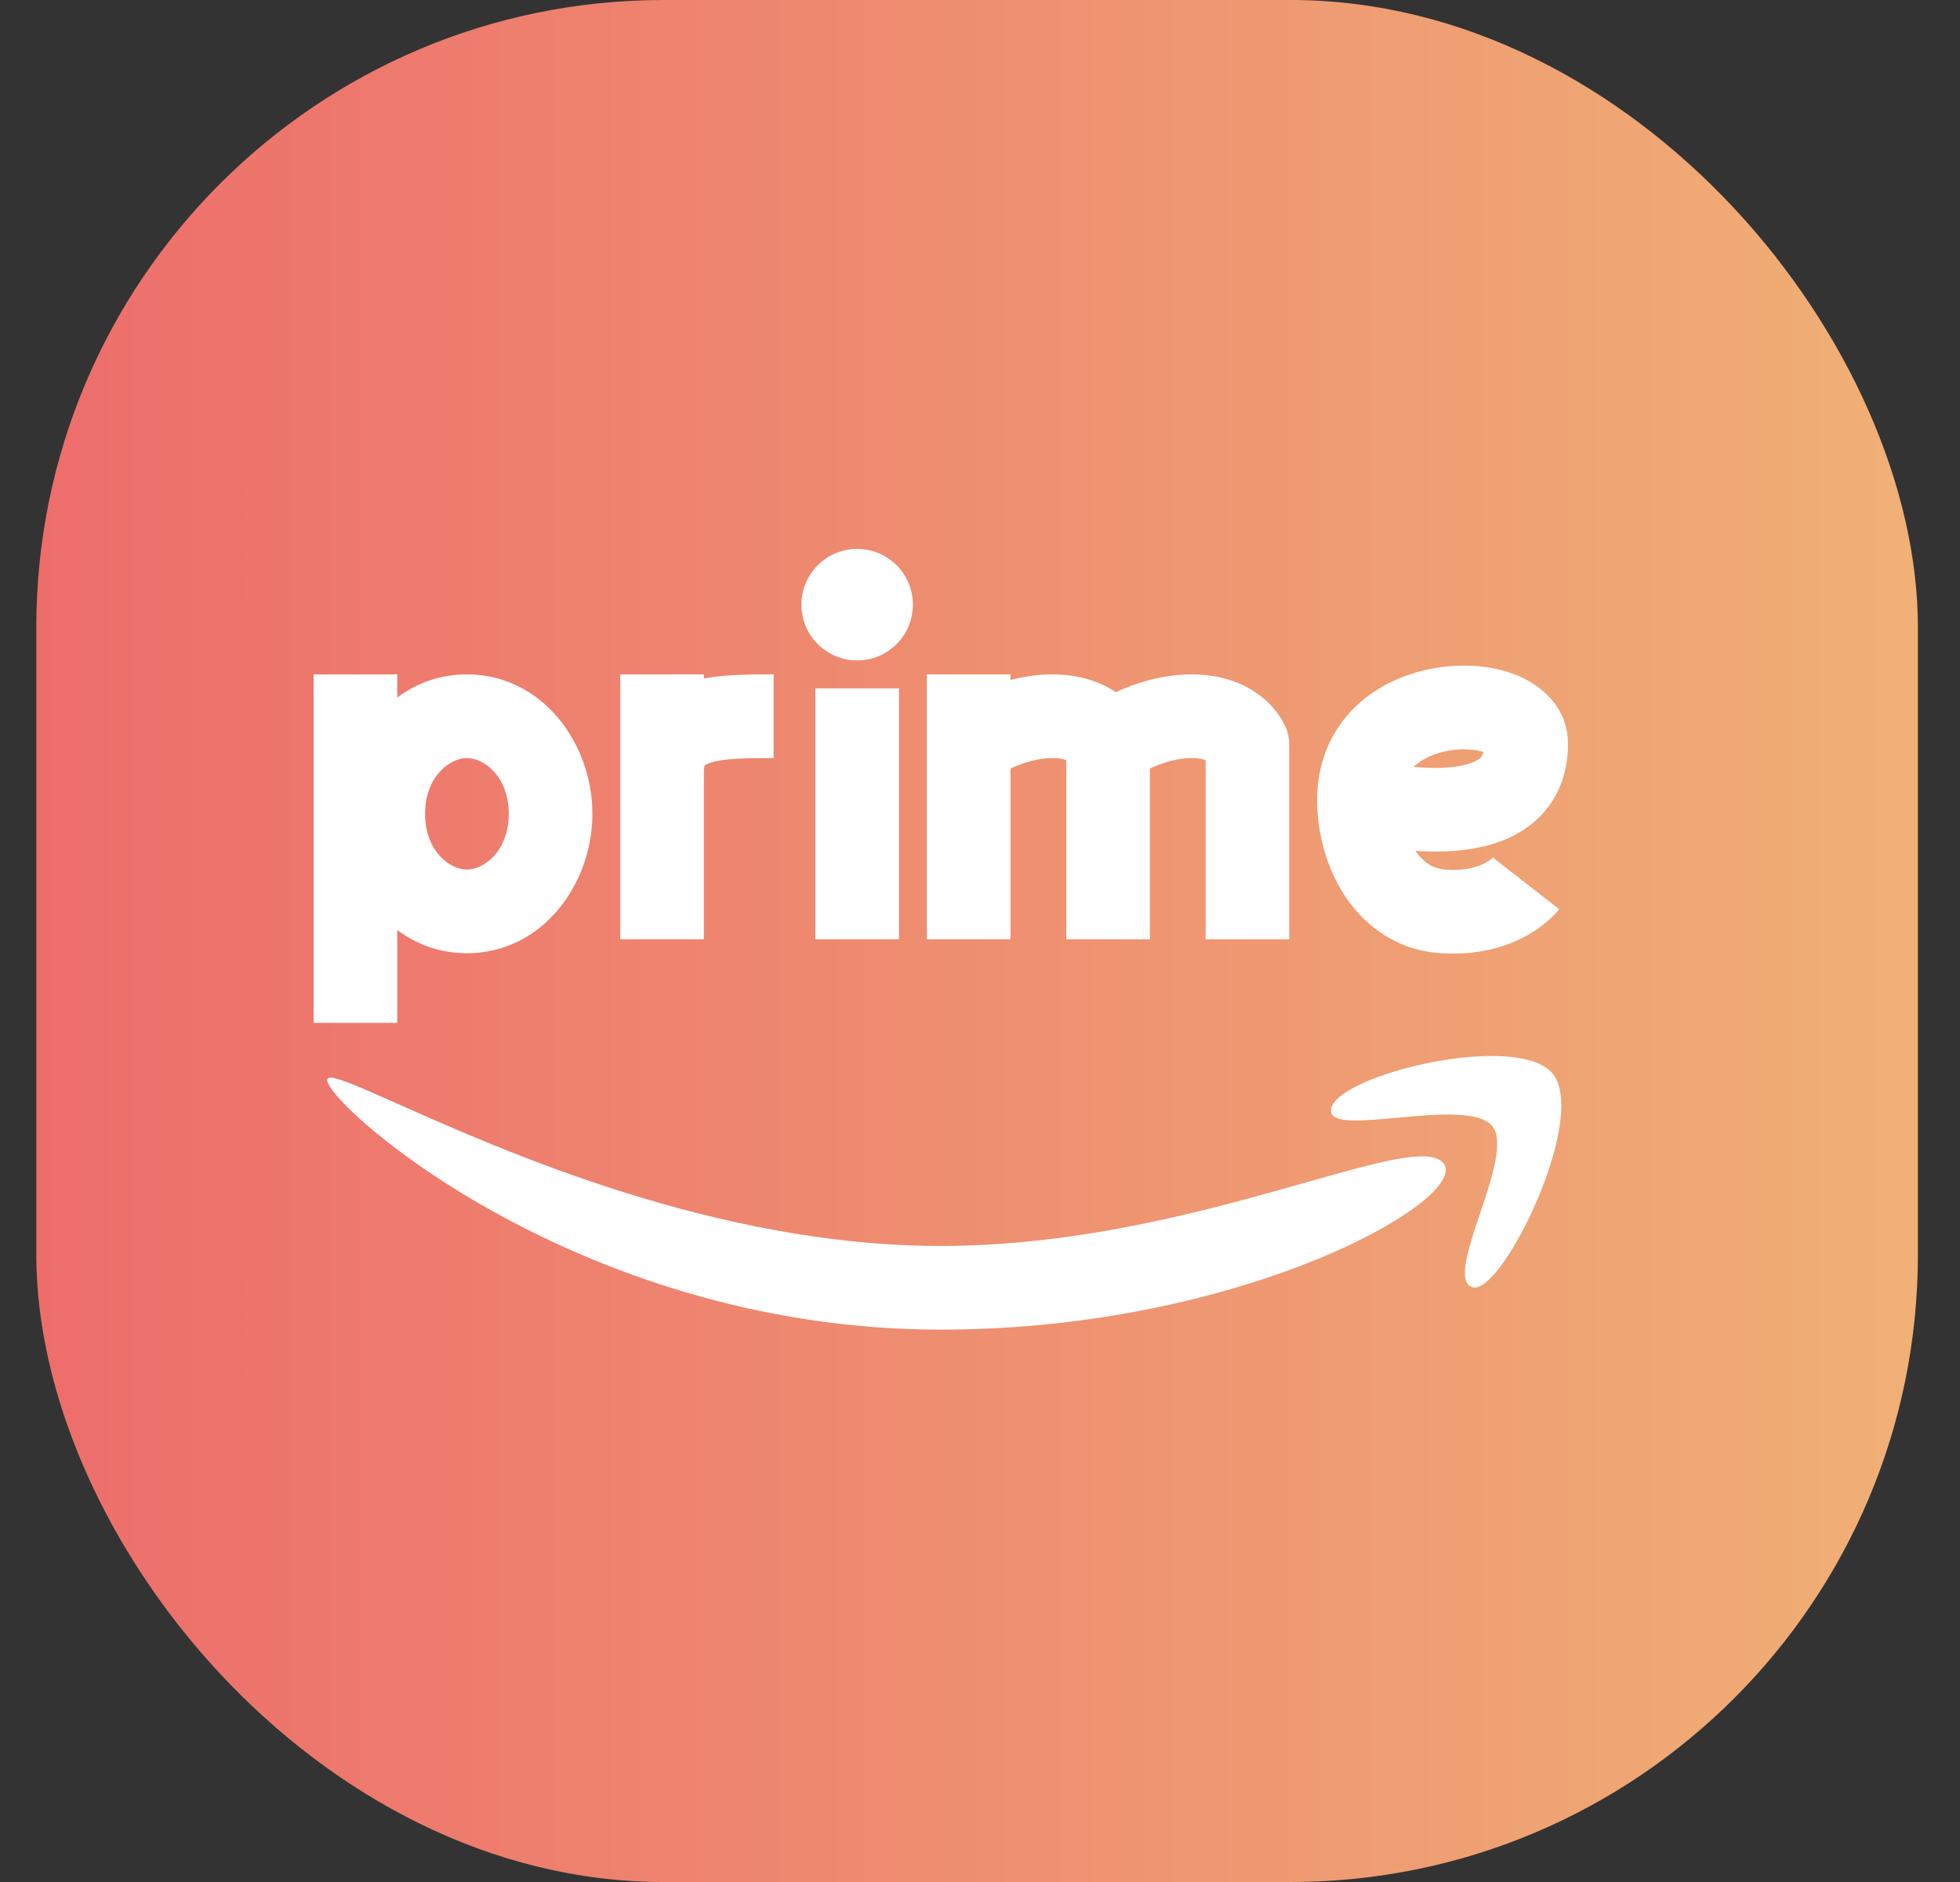 <svg xmlns="http://www.w3.org/2000/svg" width="25" height="24" fill="none" viewBox="0 0 25 24" id="amazon-prime-video">
  <rect x="0" y="0" width="25" height="24" fill="#333333" stroke="none"/>
  <rect width="24" height="24" x=".463" fill="url(#paint0_linear_302_5255)" rx="8"></rect>
  <path fill="#fff" fill-rule="evenodd" d="M11.644 7.711C11.644 8.104 11.326 8.422 10.933 8.422C10.541 8.422 10.222 8.104 10.222 7.711C10.222 7.318 10.541 7 10.933 7C11.326 7 11.644 7.318 11.644 7.711ZM19.327 8.603C19.618 8.716 20 8.991 20 9.489C20 9.989 19.776 10.365 19.419 10.591C19.101 10.793 18.721 10.848 18.418 10.858C18.293 10.862 18.171 10.859 18.054 10.851C18.157 11.001 18.283 11.079 18.44 11.09C18.704 11.11 18.868 11.047 18.955 10.999C19.002 10.973 19.032 10.948 19.047 10.935C19.055 10.928 19.058 10.924 19.058 10.924L19.055 10.928L19.051 10.933L19.048 10.936L19.047 10.938L19.046 10.939L19.046 10.939C19.046 10.939 19.046 10.94 19.467 11.267C19.888 11.594 19.888 11.594 19.887 11.594L19.887 11.595L19.886 11.596L19.884 11.598L19.881 11.603L19.871 11.614C19.864 11.623 19.855 11.633 19.845 11.644C19.824 11.667 19.797 11.694 19.763 11.725C19.695 11.787 19.599 11.862 19.472 11.932C19.213 12.075 18.844 12.19 18.36 12.154C17.801 12.113 17.397 11.797 17.149 11.416C16.908 11.047 16.8 10.6 16.8 10.2C16.8 9.697 16.995 9.29 17.3 9.001C17.595 8.723 17.967 8.576 18.312 8.518C18.654 8.461 19.021 8.484 19.327 8.603ZM18.03 9.779C18.145 9.79 18.265 9.796 18.382 9.792C18.612 9.784 18.766 9.742 18.848 9.69C18.878 9.671 18.907 9.649 18.923 9.591C18.826 9.558 18.668 9.541 18.488 9.571C18.3 9.602 18.139 9.677 18.033 9.777L18.03 9.779ZM18.986 9.62C18.986 9.62 18.984 9.619 18.982 9.616C18.985 9.618 18.987 9.62 18.986 9.62ZM19.782 13.667C20.303 14.188 19.146 16.556 18.775 16.414C18.588 16.343 18.727 15.927 18.876 15.481C19.029 15.026 19.192 14.539 19.029 14.354C18.858 14.159 18.308 14.209 17.82 14.254C17.392 14.293 17.012 14.328 16.98 14.188C16.884 13.754 19.262 13.146 19.782 13.667ZM5.076 14.078C6.433 14.682 9.144 15.889 12 15.889C13.804 15.889 15.473 15.415 16.662 15.078C17.582 14.817 18.215 14.637 18.4 14.822C18.824 15.246 15.911 16.956 12 16.956C7.279 16.956 4.034 13.966 4.178 13.756C4.218 13.696 4.542 13.841 5.076 14.078ZM10.4 8.778V11.978H11.467V8.778H10.4ZM7.911 9.844V8.6H8.978V8.652C9.267 8.6 9.577 8.6 9.823 8.6L9.867 8.6V9.667C9.481 9.667 9.224 9.673 9.058 9.728C9.013 9.743 8.994 9.756 8.988 9.761C8.985 9.77 8.978 9.794 8.978 9.844V11.978H7.911V9.844ZM8.99 9.756C8.99 9.757 8.99 9.758 8.989 9.759C8.99 9.757 8.99 9.756 8.99 9.756ZM8.987 9.762L8.986 9.763C8.986 9.763 8.986 9.762 8.987 9.762ZM5.956 9.667C5.735 9.667 5.422 9.905 5.422 10.378C5.422 10.851 5.735 11.089 5.956 11.089C6.176 11.089 6.489 10.851 6.489 10.378C6.489 9.905 6.176 9.667 5.956 9.667ZM5.067 8.895C5.313 8.711 5.614 8.6 5.956 8.6C6.913 8.6 7.556 9.476 7.556 10.378C7.556 11.28 6.913 12.156 5.956 12.156C5.614 12.156 5.313 12.044 5.067 11.86V13.044H4V8.6H5.067V8.895ZM11.822 8.6V11.978H12.889V9.8L12.896 9.797C13.055 9.725 13.243 9.667 13.422 9.667C13.508 9.667 13.565 9.68 13.6 9.693V11.978H14.667V9.8L14.674 9.797C14.832 9.725 15.02 9.667 15.2 9.667C15.286 9.667 15.343 9.68 15.378 9.693V11.978H16.444V9.489C16.444 9.421 16.431 9.354 16.406 9.291C16.398 9.27 16.388 9.249 16.378 9.23C16.365 9.204 16.347 9.172 16.324 9.137C16.277 9.068 16.209 8.983 16.11 8.901C15.905 8.731 15.606 8.6 15.2 8.6C14.811 8.6 14.465 8.72 14.233 8.826L14.232 8.826C14.033 8.694 13.766 8.6 13.422 8.6C13.231 8.6 13.051 8.629 12.889 8.671V8.6H11.822Z" clip-rule="evenodd"></path>
  <defs>
    <linearGradient id="paint0_linear_302_5255" x1=".463" x2="24.463" y1="12" y2="12" gradientUnits="userSpaceOnUse">
      <stop stop-color="#ED6D6B"></stop>
      <stop offset="1" stop-color="#F0B076"></stop>
    </linearGradient>
  </defs>
</svg>
